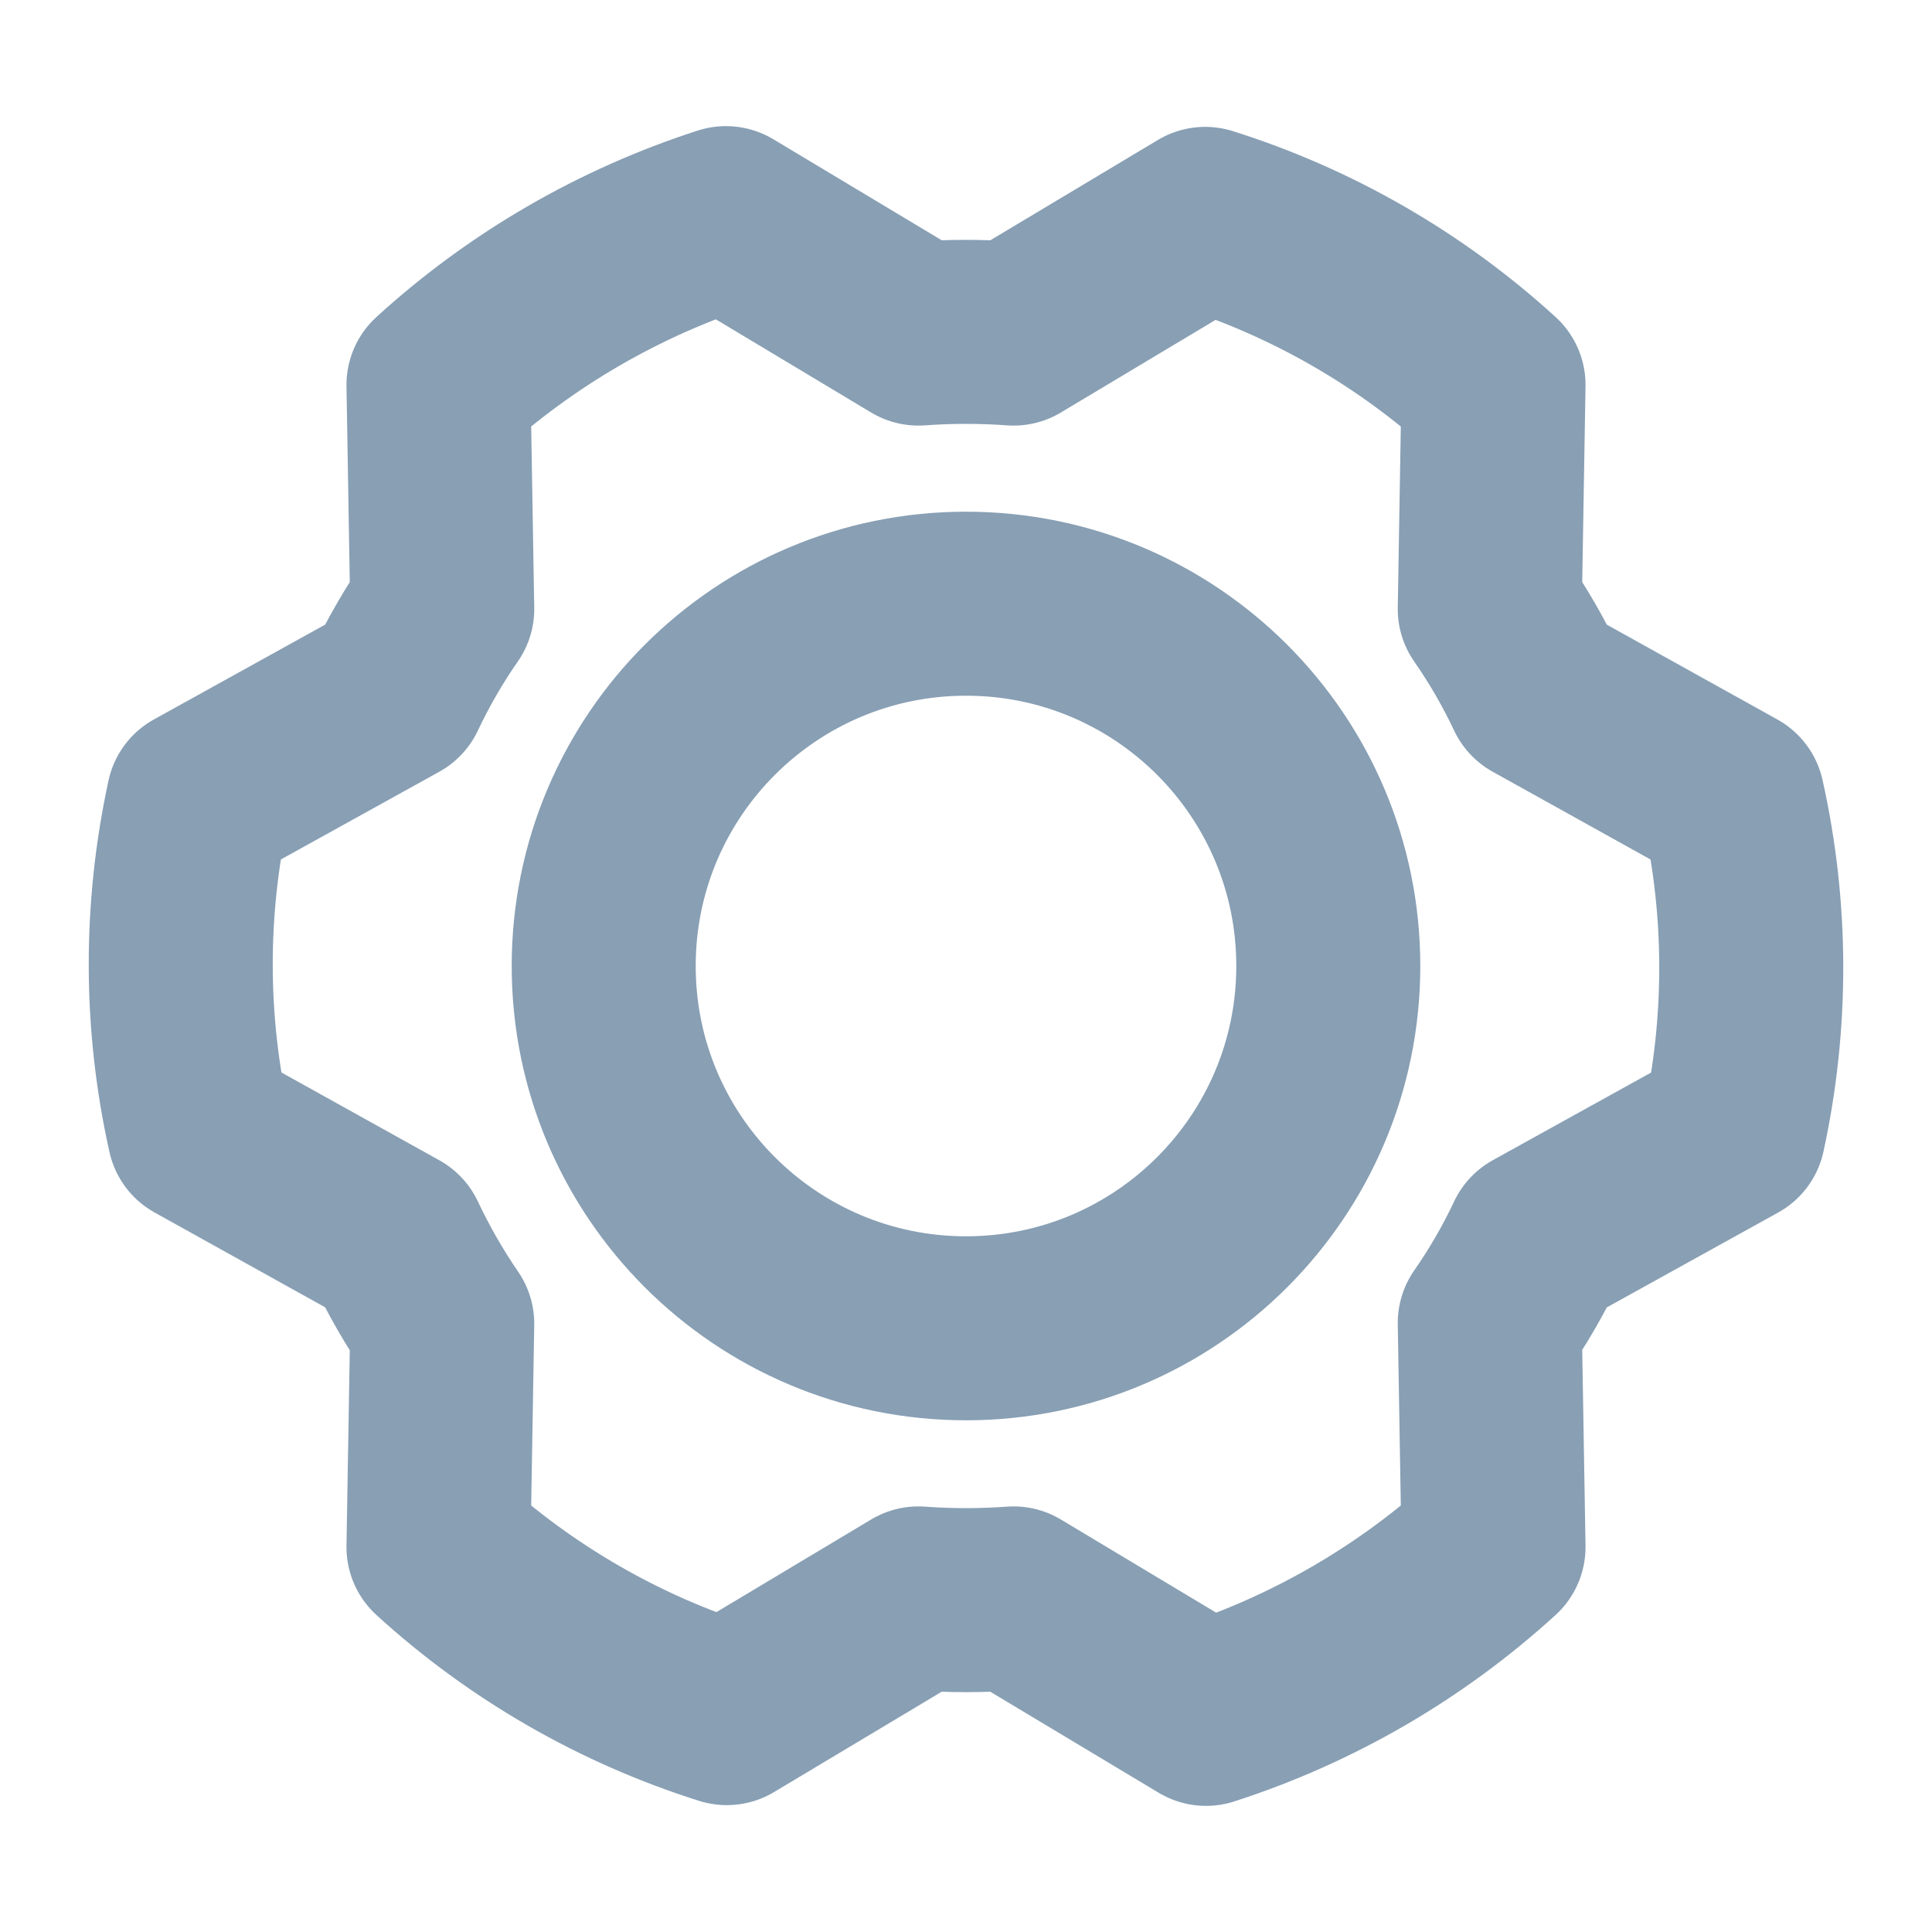 <svg width="21" height="21" viewBox="0 0 21 21" fill="none" xmlns="http://www.w3.org/2000/svg">
<path d="M10.5 14.438C12.675 14.438 14.438 12.675 14.438 10.5C14.438 8.325 12.675 6.562 10.5 6.562C8.325 6.562 6.562 8.325 6.562 10.5C6.562 12.675 8.325 14.438 10.5 14.438Z" stroke="#889FB4" stroke-width="2" stroke-linecap="round" stroke-linejoin="round"/>
<path d="M16.193 6.62C16.39 6.903 16.563 7.202 16.71 7.514L18.834 8.695C19.1 9.884 19.102 11.115 18.843 12.305L16.71 13.486C16.563 13.798 16.39 14.097 16.193 14.38L16.234 16.816C15.334 17.637 14.268 18.255 13.109 18.629L11.017 17.374C10.673 17.399 10.327 17.399 9.983 17.374L7.9 18.621C6.737 18.254 5.667 17.638 4.766 16.816L4.807 14.388C4.611 14.102 4.438 13.8 4.29 13.486L2.166 12.305C1.9 11.117 1.898 9.885 2.157 8.695L4.29 7.514C4.437 7.202 4.61 6.903 4.807 6.62L4.766 4.184C5.666 3.363 6.732 2.745 7.891 2.371L9.983 3.626C10.327 3.601 10.673 3.601 11.017 3.626L13.1 2.379C14.263 2.746 15.333 3.362 16.234 4.184L16.193 6.62Z" stroke="#889FB4" stroke-width="2" stroke-linecap="round" stroke-linejoin="round"/>
</svg>
